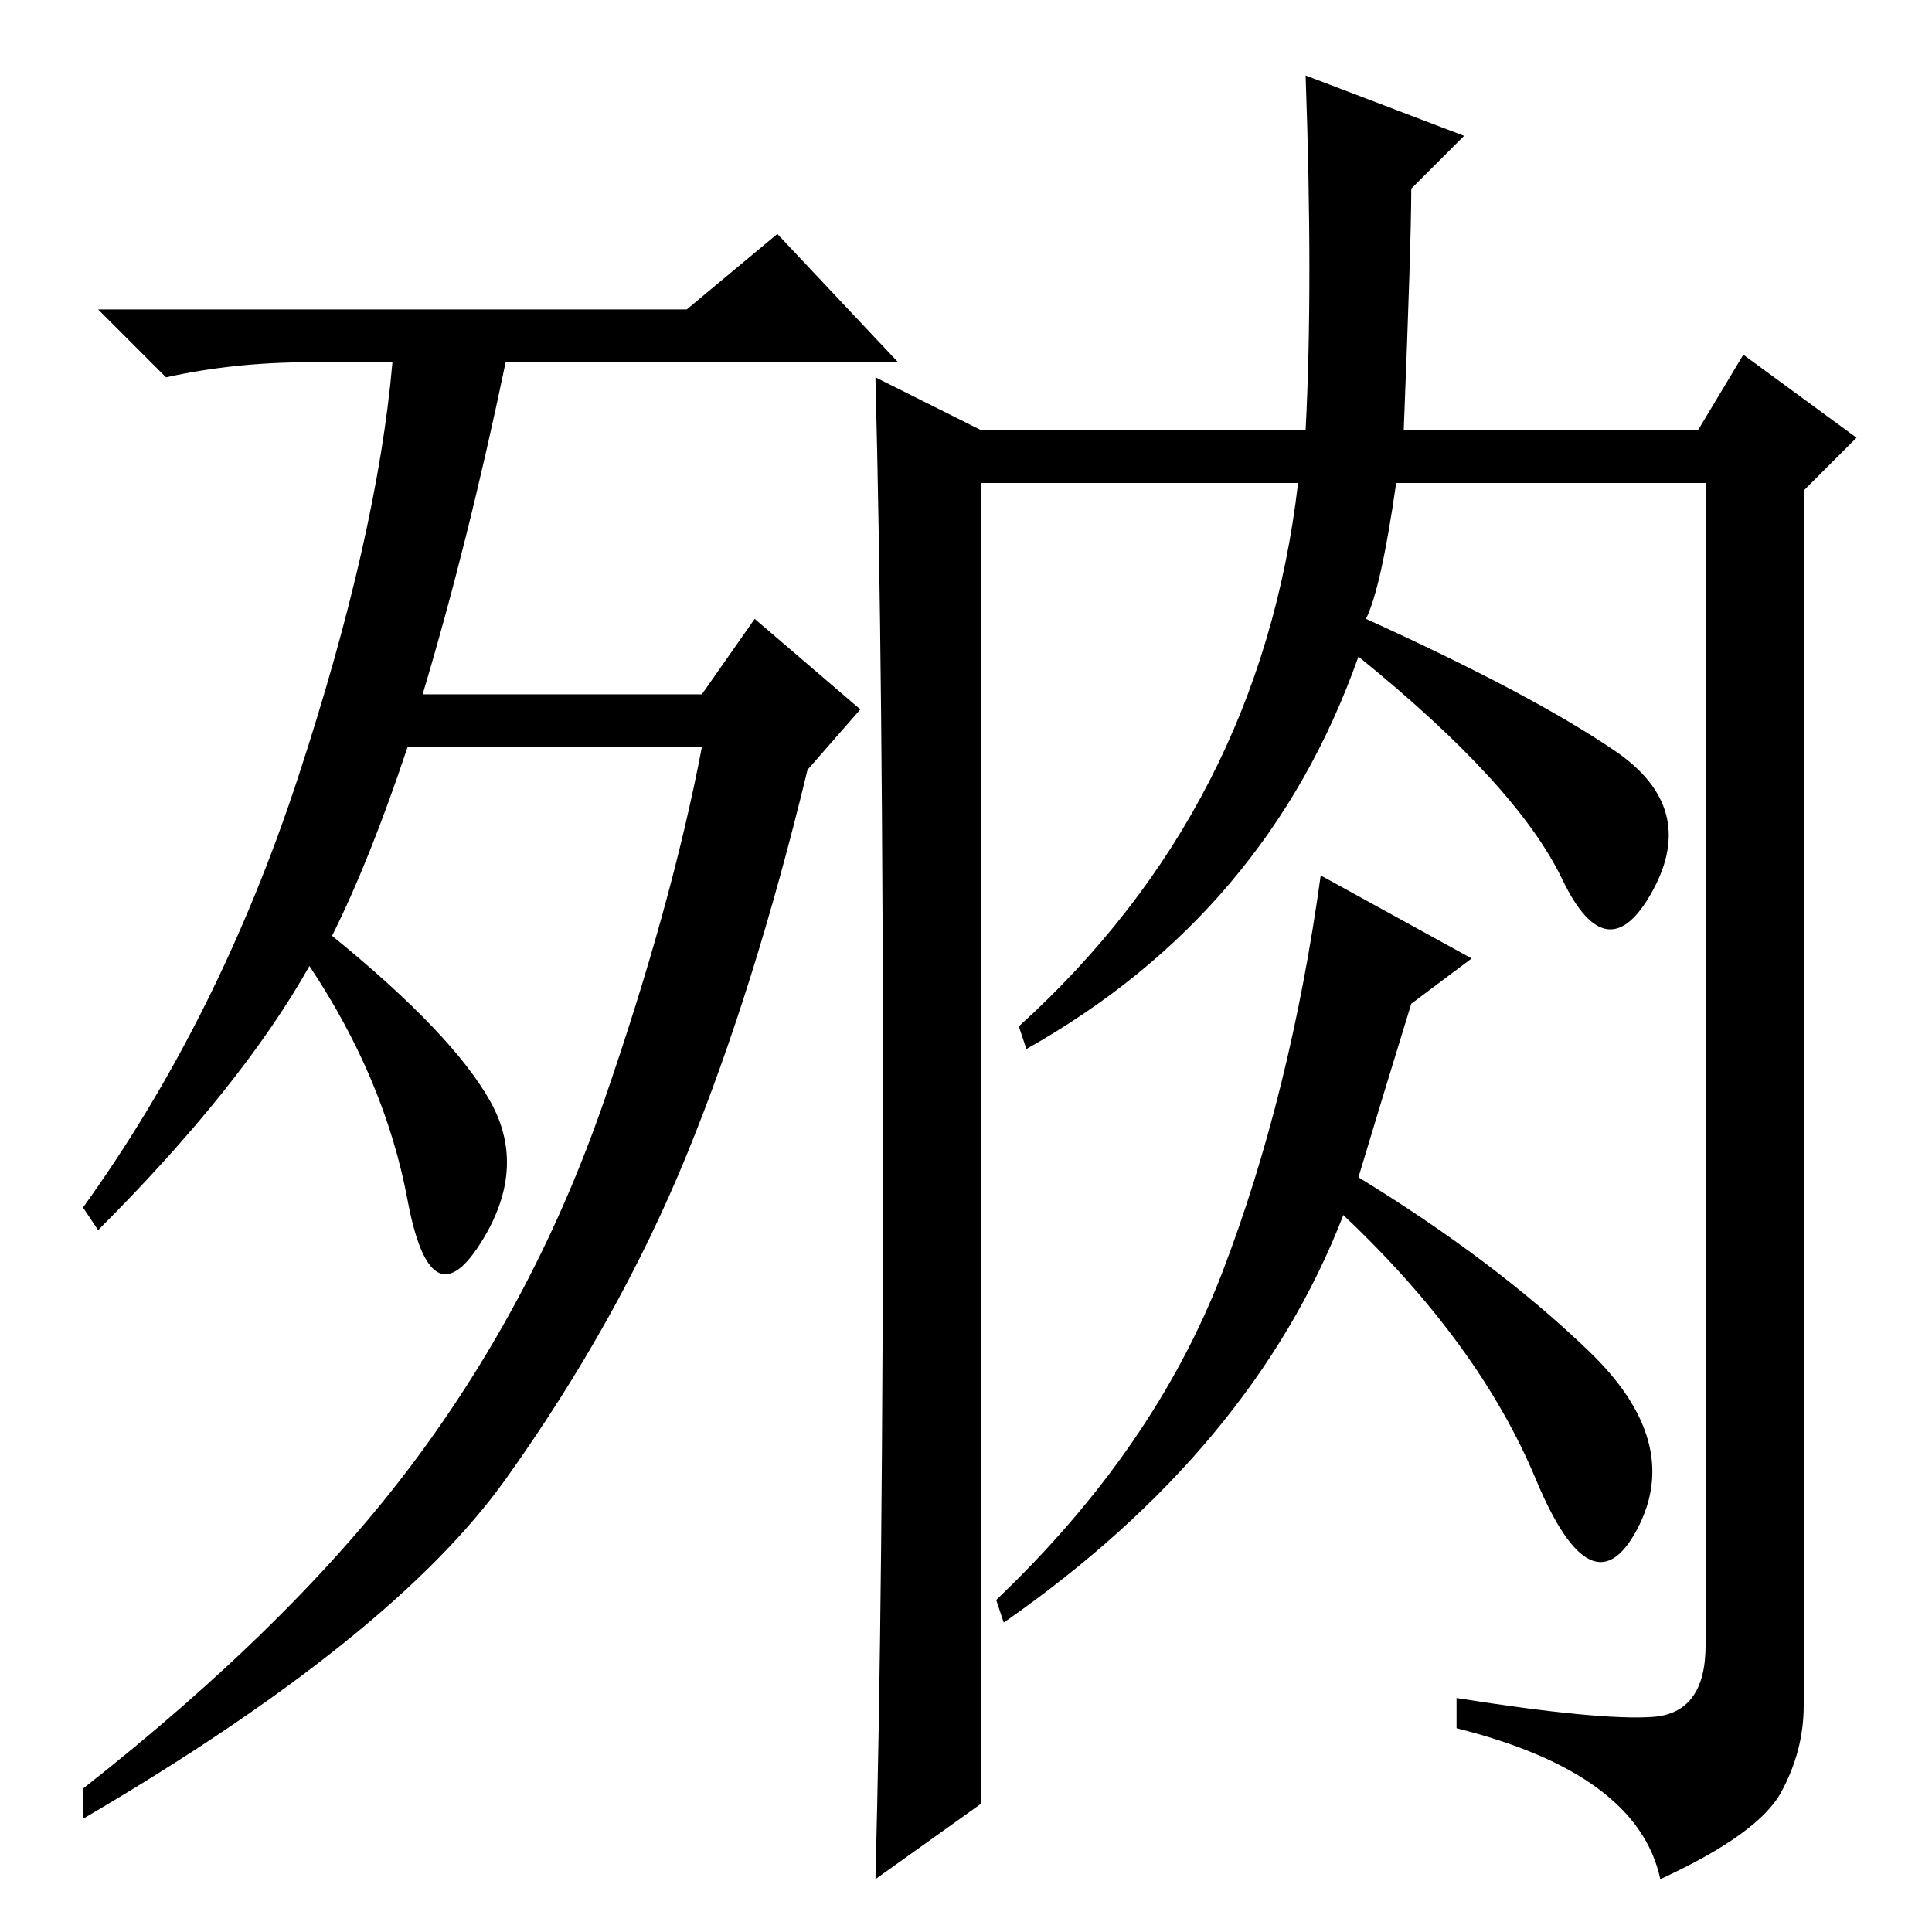 <?xml version="1.0" standalone="no"?>
<!DOCTYPE svg PUBLIC "-//W3C//DTD SVG 1.1//EN" "http://www.w3.org/Graphics/SVG/1.1/DTD/svg11.dtd" >
<svg xmlns="http://www.w3.org/2000/svg" xmlns:xlink="http://www.w3.org/1999/xlink" version="1.1" viewBox="0 -36 256 256">
  <g transform="matrix(1 0 0 -1 0 220)">
   <path fill="currentColor"
d="M44 132q16 -13 21 -22t-1.5 -19t-9.5 6t-13 31q-9 -16 -28 -35l-2 3q18 25 28.5 57t12.5 55h-11q-10 0 -19 -2l-9 9h78l12 10l16 -17h-52q-5 -24 -11 -44h37l7 10l14 -12l-7 -8q-7 -29 -16 -51t-24 -43t-56 -45v4q28 22 44 43.5t25 47.5t13 47h-39q-5 -15 -10 -25z
M117 106q0 61 -1 100l14 -7h43q1 19 0 47l21 -8l-7 -7q0 -7 -1 -32h39l6 10l15 -11l-7 -7v-161q0 -6 -3 -11.5t-16 -11.5q-3 14 -27 20v4q19 -3 26 -2.5t7 9.5v154h-41q-2 -14 -4 -18q22 -10 33 -17.5t5 -18.5t-12 1.5t-27 29.5q-12 -34 -44 -52l-1 3q32 29 37 72h-42v-175
l-14 -10q1 38 1 99zM180 100q18 -11 30.5 -23t6.5 -23.5t-13.5 6.5t-25.5 35q-12 -31 -45 -54l-1 3q21 20 30 43.5t13 52.5l20 -11l-8 -6q-4 -13 -7 -23z" />
  </g>

</svg>
